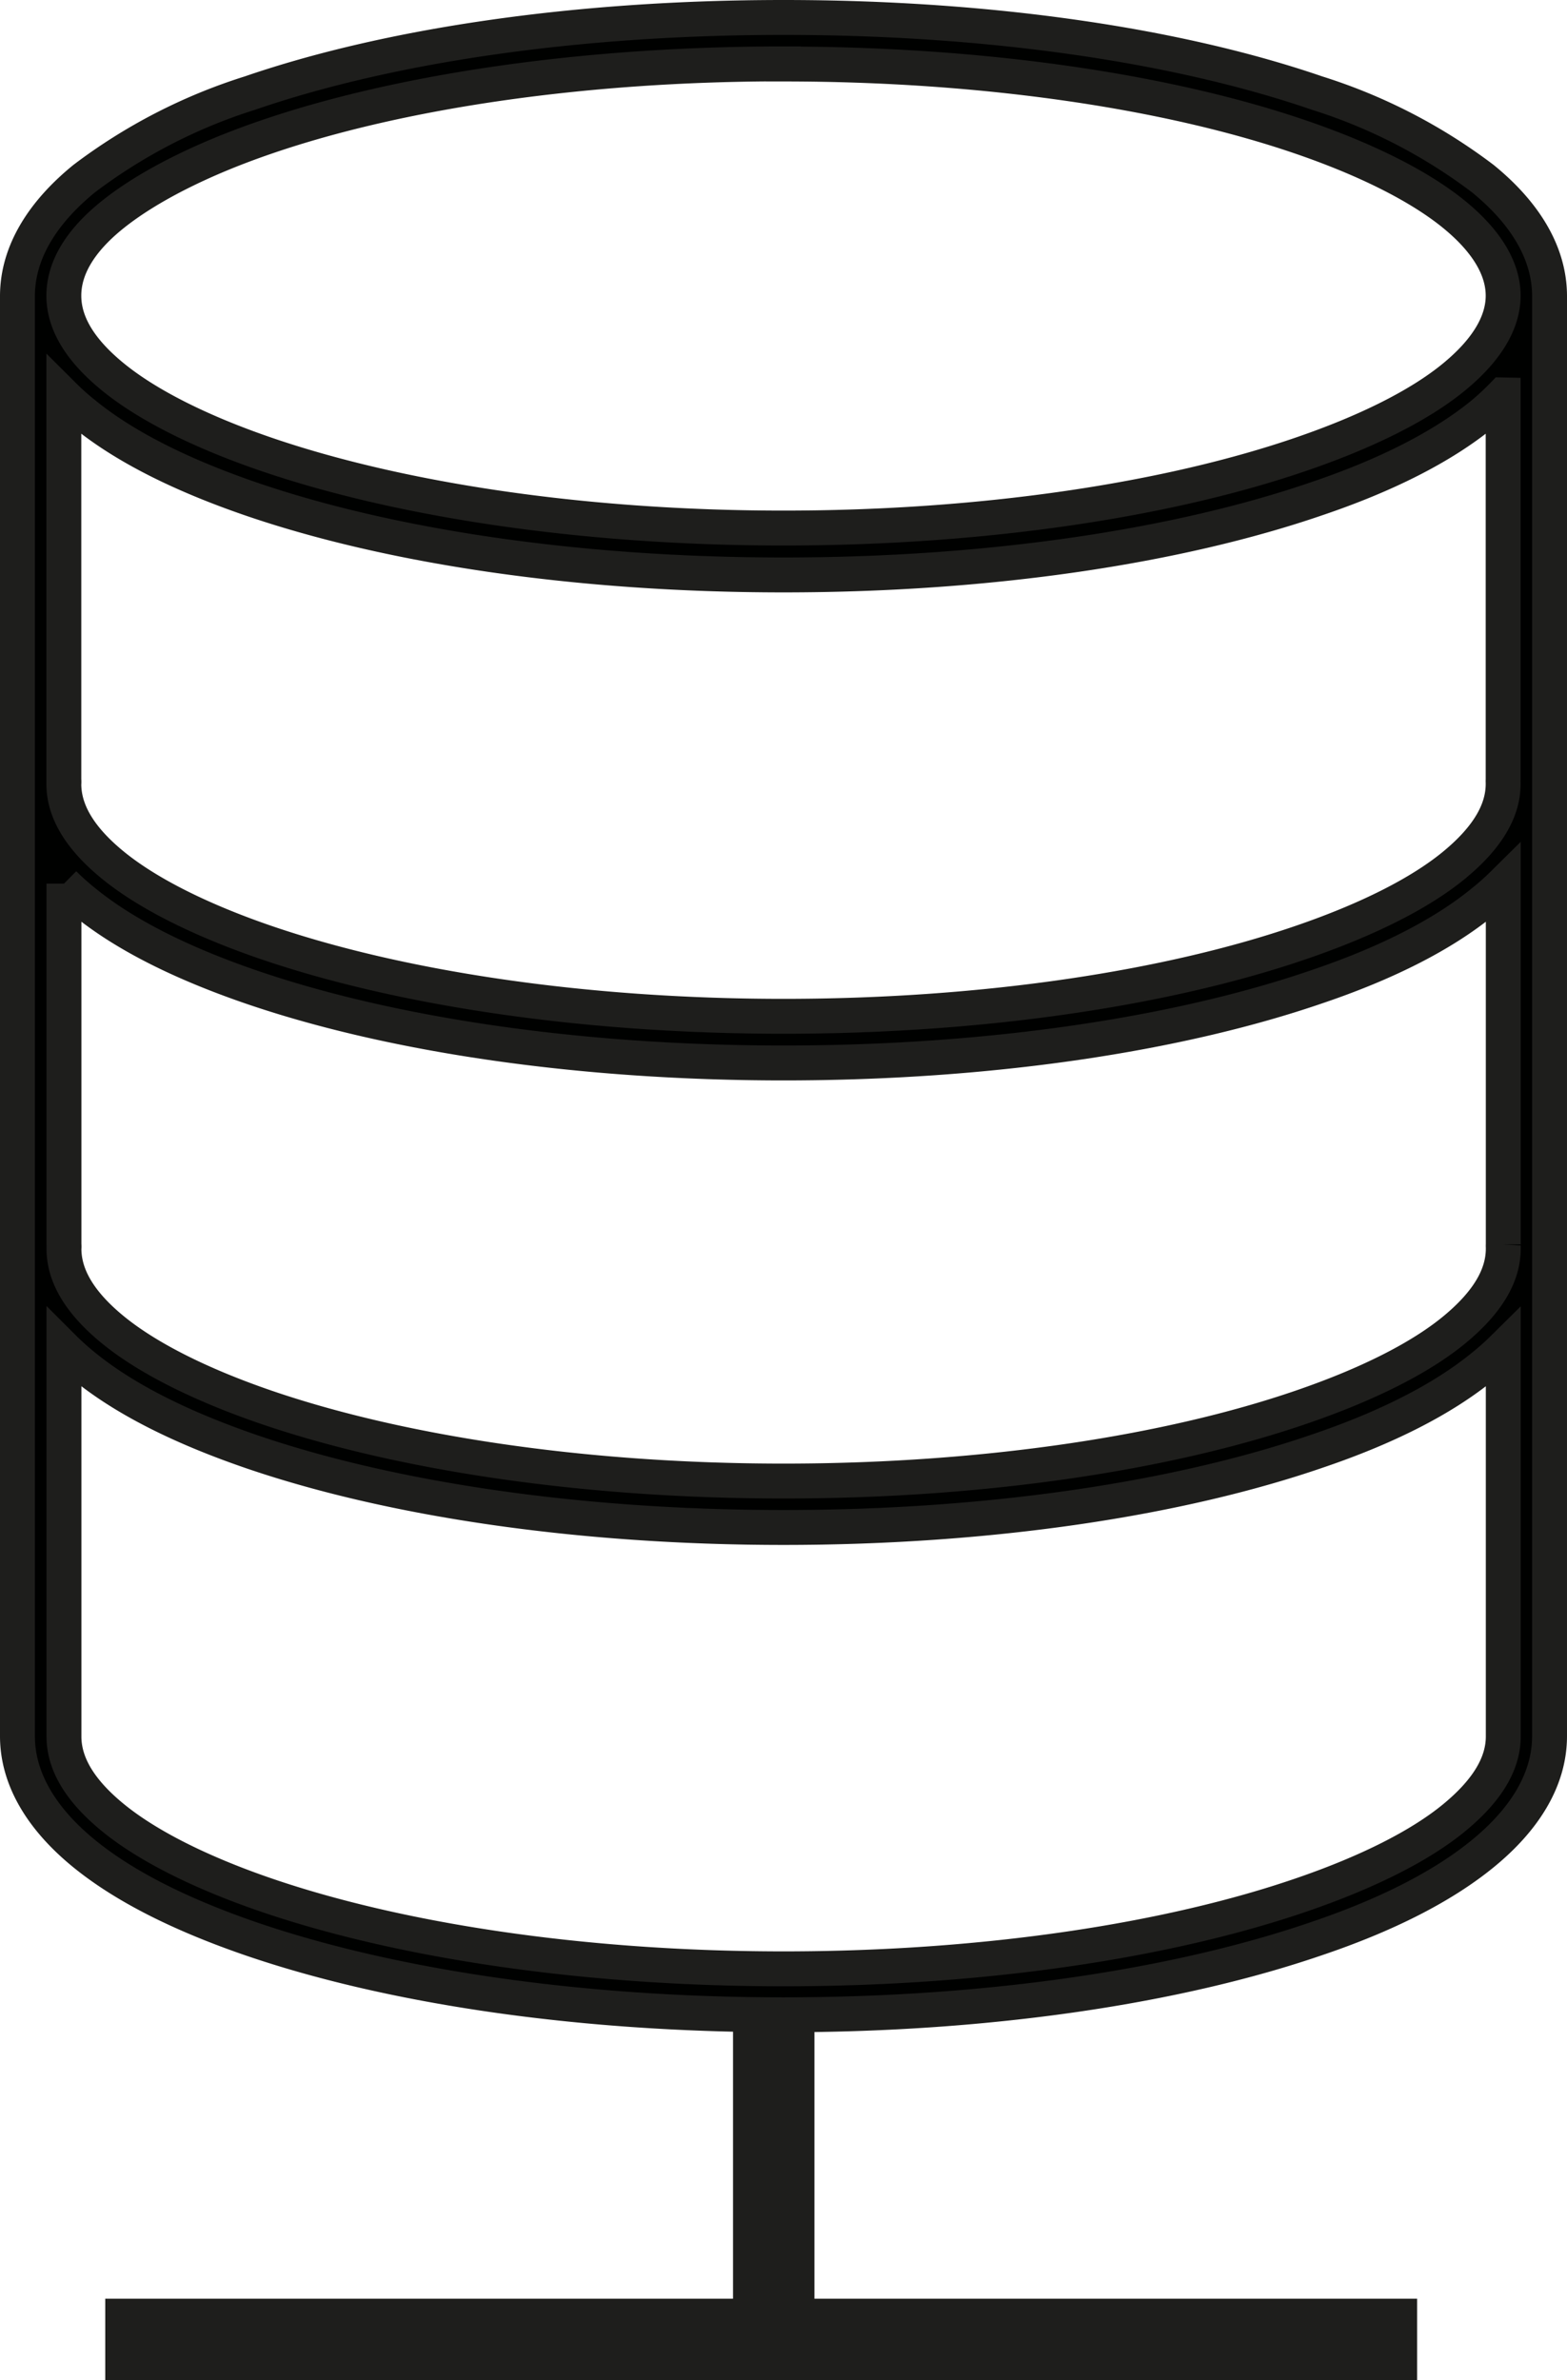 <svg id="Layer_1" data-name="Layer 1" xmlns="http://www.w3.org/2000/svg" viewBox="0 0 134.74 204.55"><defs><style>.cls-1{fill:none;stroke-width:7px;}.cls-1,.cls-2{stroke:#1e1e1c;stroke-miterlimit:10;}.cls-2{fill:#000100;stroke-width:3px;}</style></defs><title>database-server</title><line class="cls-1" x1="66.53" y1="170.08" x2="66.53" y2="204.3"/><line class="cls-1" x1="9.05" y1="201.05" x2="121.85" y2="201.05"/><path class="cls-2" d="M1532.68,2192.35c-17.88,0-34,2.42-45.85,6.49a46.89,46.89,0,0,0-14.28,7.36c-3.5,2.85-5.74,6.28-5.74,10.1v123.75c0,3.82,2.24,7.25,5.74,10.1s8.36,5.26,14.28,7.3c11.84,4.07,28,6.55,45.85,6.55s34-2.48,45.85-6.55c5.92-2,10.78-4.44,14.28-7.3s5.74-6.28,5.74-10.1V2216.3c0-3.82-2.24-7.25-5.74-10.1a46.89,46.89,0,0,0-14.28-7.36C1566.68,2194.77,1550.56,2192.35,1532.68,2192.35Zm0,4c17.51,0,33.29,2.43,44.54,6.3,5.62,1.93,10.15,4.21,13.1,6.61s4.24,4.79,4.24,7-1.29,4.58-4.24,7-7.47,4.68-13.1,6.61c-11.25,3.87-27,6.36-44.54,6.36s-33.29-2.5-44.54-6.36c-5.62-1.93-10.15-4.21-13.1-6.61s-4.24-4.72-4.24-7,1.29-4.65,4.24-7,7.47-4.68,13.1-6.61C1499.39,2198.78,1515.17,2196.34,1532.68,2196.34Zm61.88,28.44v33.06a2,2,0,0,0,0,.25v0.12c0,2.26-1.29,4.58-4.24,7s-7.47,4.68-13.1,6.61c-11.25,3.87-27,6.36-44.54,6.36s-33.29-2.5-44.54-6.36c-5.62-1.93-10.15-4.21-13.1-6.61s-4.24-4.72-4.24-7a2,2,0,0,0,0-.37v-33a21.27,21.27,0,0,0,1.75,1.56c3.5,2.85,8.36,5.26,14.28,7.3,11.84,4.07,28,6.55,45.85,6.55s34-2.48,45.85-6.55c5.92-2,10.78-4.44,14.28-7.3A22.67,22.67,0,0,0,1594.55,2224.79Zm-123.75,42a22.59,22.59,0,0,0,1.75,1.56c3.5,2.85,8.36,5.26,14.28,7.3,11.84,4.07,28,6.55,45.85,6.55s34-2.48,45.85-6.55c5.92-2,10.78-4.44,14.28-7.3a22.6,22.6,0,0,0,1.75-1.56v31a2,2,0,0,0,0,.25v0.12c0,2.26-1.29,4.58-4.24,7s-7.47,4.68-13.1,6.61c-11.25,3.87-27,6.36-44.54,6.36s-33.29-2.5-44.54-6.36c-5.62-1.93-10.15-4.21-13.1-6.61s-4.24-4.72-4.24-7a2,2,0,0,0,0-.37v-31Zm0,39.92a22.59,22.59,0,0,0,1.75,1.56c3.5,2.85,8.36,5.26,14.28,7.3,11.84,4.07,28,6.55,45.85,6.55s34-2.48,45.85-6.55c5.92-2,10.78-4.44,14.28-7.3a22.59,22.59,0,0,0,1.75-1.56v33.37c0,2.26-1.29,4.58-4.24,7s-7.47,4.68-13.1,6.61c-11.25,3.87-27,6.36-44.54,6.36s-33.29-2.5-44.54-6.36c-5.62-1.93-10.15-4.21-13.1-6.61s-4.24-4.72-4.24-7v-33.37Z" transform="translate(-1465.31 -2190.85)"/></svg>